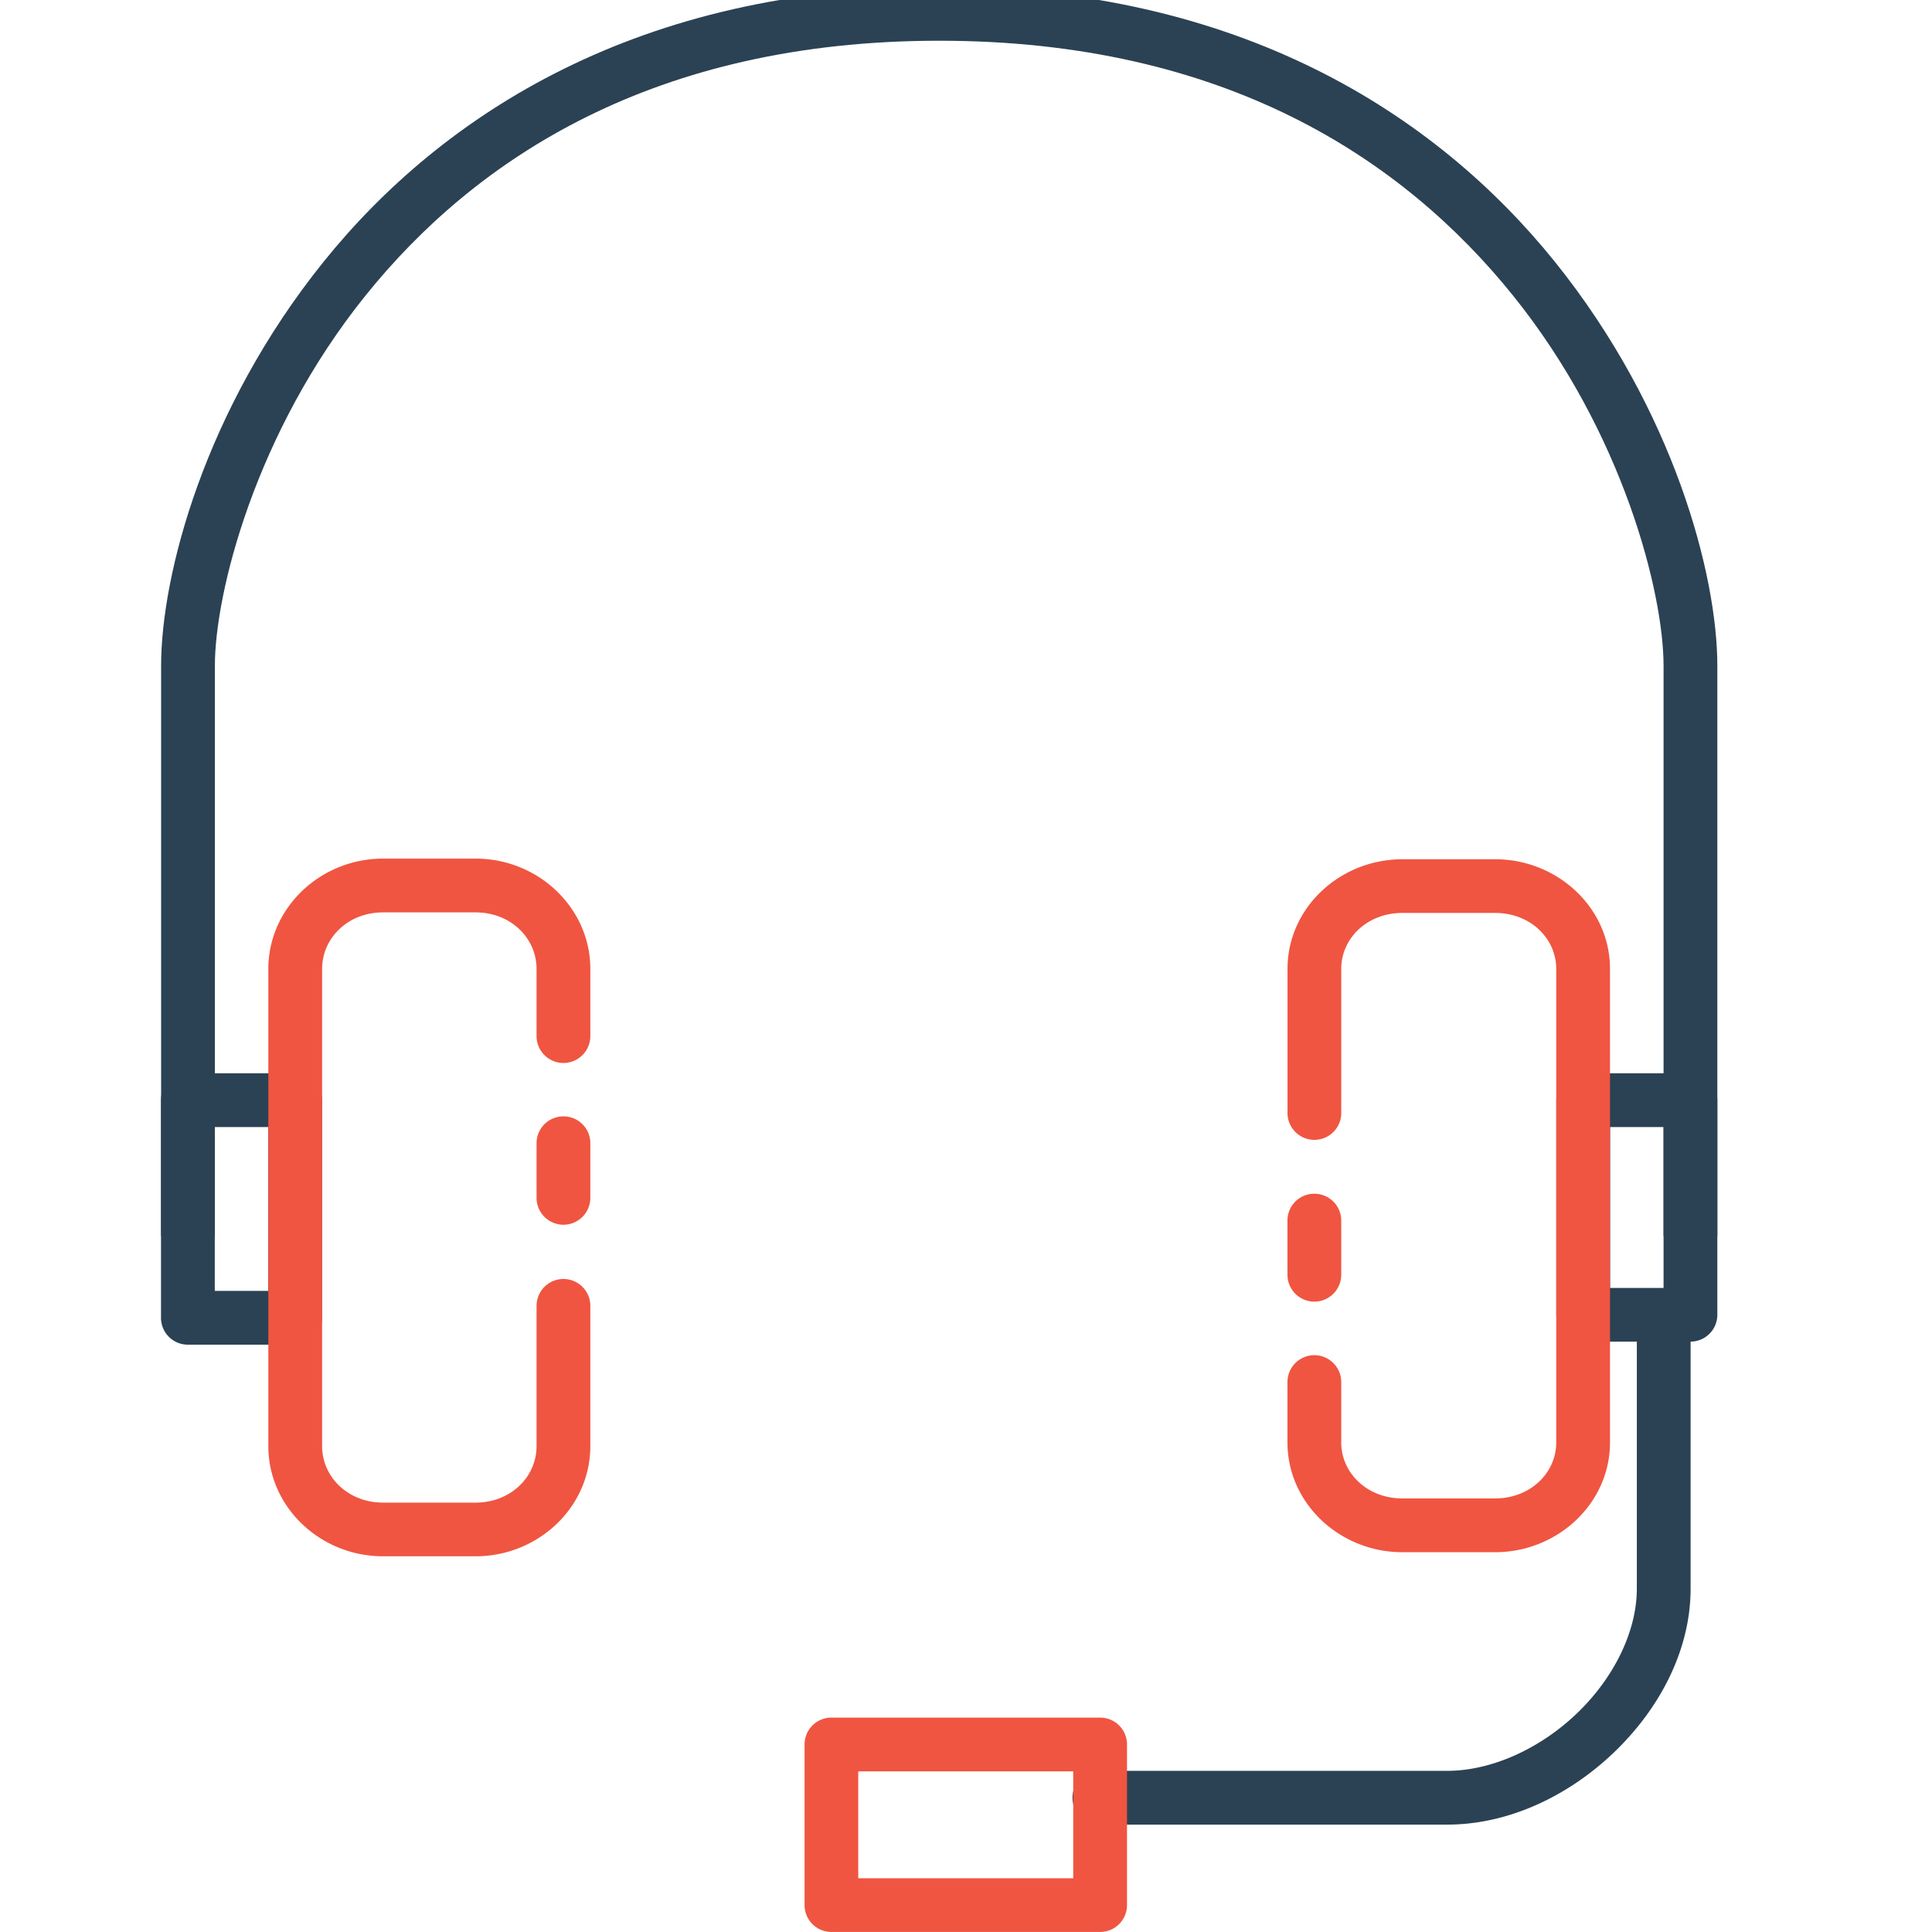 <svg xmlns="http://www.w3.org/2000/svg" width="36" height="36"><g color="#000" font-family="sans-serif" font-weight="400"><path style="line-height:normal;text-indent:0;text-align:start;text-decoration-line:none;text-decoration-style:solid;text-decoration-color:#000;text-transform:none;block-progression:tb;isolation:auto;mix-blend-mode:normal" fill="#2b4255" d="M17.502 1016.12c-5.583 0-9.254 2.364-11.473 5.12-2.218 2.757-3.027 5.838-3.027 7.528v10.63h1.002v-10.63c0-1.348.748-4.34 2.807-6.899 2.058-2.558 5.387-4.748 10.691-4.748 5.304 0 8.632 2.19 10.691 4.748 2.06 2.559 2.805 5.551 2.805 6.899v10.63H32v-10.63c0-1.69-.81-4.771-3.027-7.528-2.219-2.756-5.888-5.12-11.471-5.12z" overflow="visible" transform="translate(0 -1016.362)"/><path style="line-height:normal;text-indent:0;text-align:start;text-decoration-line:none;text-decoration-style:solid;text-decoration-color:#000;text-transform:none;block-progression:tb;isolation:auto;mix-blend-mode:normal" fill="#2b4255" d="M3.5 1036.361a.5.5 0 0 0-.5.502v4.053a.5.5 0 0 0 .5.502h2a.5.5 0 0 0 .5-.502v-4.053a.5.5 0 0 0-.5-.502h-2zm.502 1.002h.996v3.053h-.996v-3.053zm25.498-1.002a.5.5 0 0 0-.5.502v3.998a.5.5 0 0 0 .5.5h2a.5.5 0 0 0 .5-.5v-3.998a.5.5 0 0 0-.5-.502h-2zm.502 1.002h.996v2.998h-.996v-2.998z" overflow="visible" transform="translate(0 -1016.362)"/><path style="line-height:normal;text-indent:0;text-align:start;text-decoration-line:none;text-decoration-style:solid;text-decoration-color:#000;text-transform:none;block-progression:tb;isolation:auto;mix-blend-mode:normal" fill="#2b4255" d="M30.994 1040.408a.5.5 0 0 0-.494.508v5.047c0 .806-.434 1.67-1.113 2.322-.68.653-1.583 1.074-2.422 1.074h-6.479a.501.501 0 1 0 0 1.002h6.479c1.162 0 2.278-.547 3.117-1.353.839-.807 1.42-1.892 1.42-3.045v-5.047a.5.5 0 0 0-.508-.508z" overflow="visible" transform="translate(0 -1016.362)"/><path style="line-height:normal;text-indent:0;text-align:start;text-decoration-line:none;text-decoration-style:solid;text-decoration-color:#000;text-transform:none;block-progression:tb;isolation:auto;mix-blend-mode:normal" fill="#f05542" d="M15.492 1048.367a.5.5 0 0 0-.5.5v2.994a.5.5 0 0 0 .5.5H20.5a.5.5 0 0 0 .5-.5v-2.994a.5.5 0 0 0-.5-.5h-5.008zm.5 1.002h4.006v1.992h-4.006v-1.992zm-8.855-17.008c-1.162 0-2.137.913-2.137 2.057v8.889c0 1.144.975 2.054 2.137 2.054h1.726c1.162 0 2.137-.91 2.137-2.054v-2.612a.501.501 0 1 0-1.002 0v2.612c0 .578-.484 1.054-1.135 1.054H7.137c-.65 0-1.135-.476-1.135-1.054v-8.889c0-.579.484-1.055 1.135-1.055h1.726c.651 0 1.135.476 1.135 1.055v1.25a.501.501 0 0 0 1.002 0v-1.25c0-1.144-.975-2.057-2.137-2.057H7.137zm3.355 4.803a.5.5 0 0 0-.494.508v1.01a.501.501 0 0 0 1.002 0v-1.01a.5.5 0 0 0-.508-.508zm15.639-4.791c-1.161 0-2.14.902-2.14 2.043v2.707a.501.501 0 0 0 1.001 0v-2.707c0-.57.484-1.043 1.139-1.043h1.728c.655 0 1.139.473 1.139 1.043v8.824c0 .57-.484 1.043-1.139 1.043h-1.728c-.655 0-1.139-.473-1.139-1.043v-1.125a.501.501 0 1 0-1.002 0v1.125c0 1.14.98 2.045 2.14 2.045h1.73c1.16 0 2.14-.904 2.14-2.045v-8.824c0-1.14-.98-2.043-2.14-2.043h-1.73zm-1.647 6.232a.5.5 0 0 0-.494.508v1.002a.501.501 0 0 0 1.002 0v-1.002a.5.5 0 0 0-.508-.507z" overflow="visible" transform="translate(0 -1016.362)"/></g></svg>